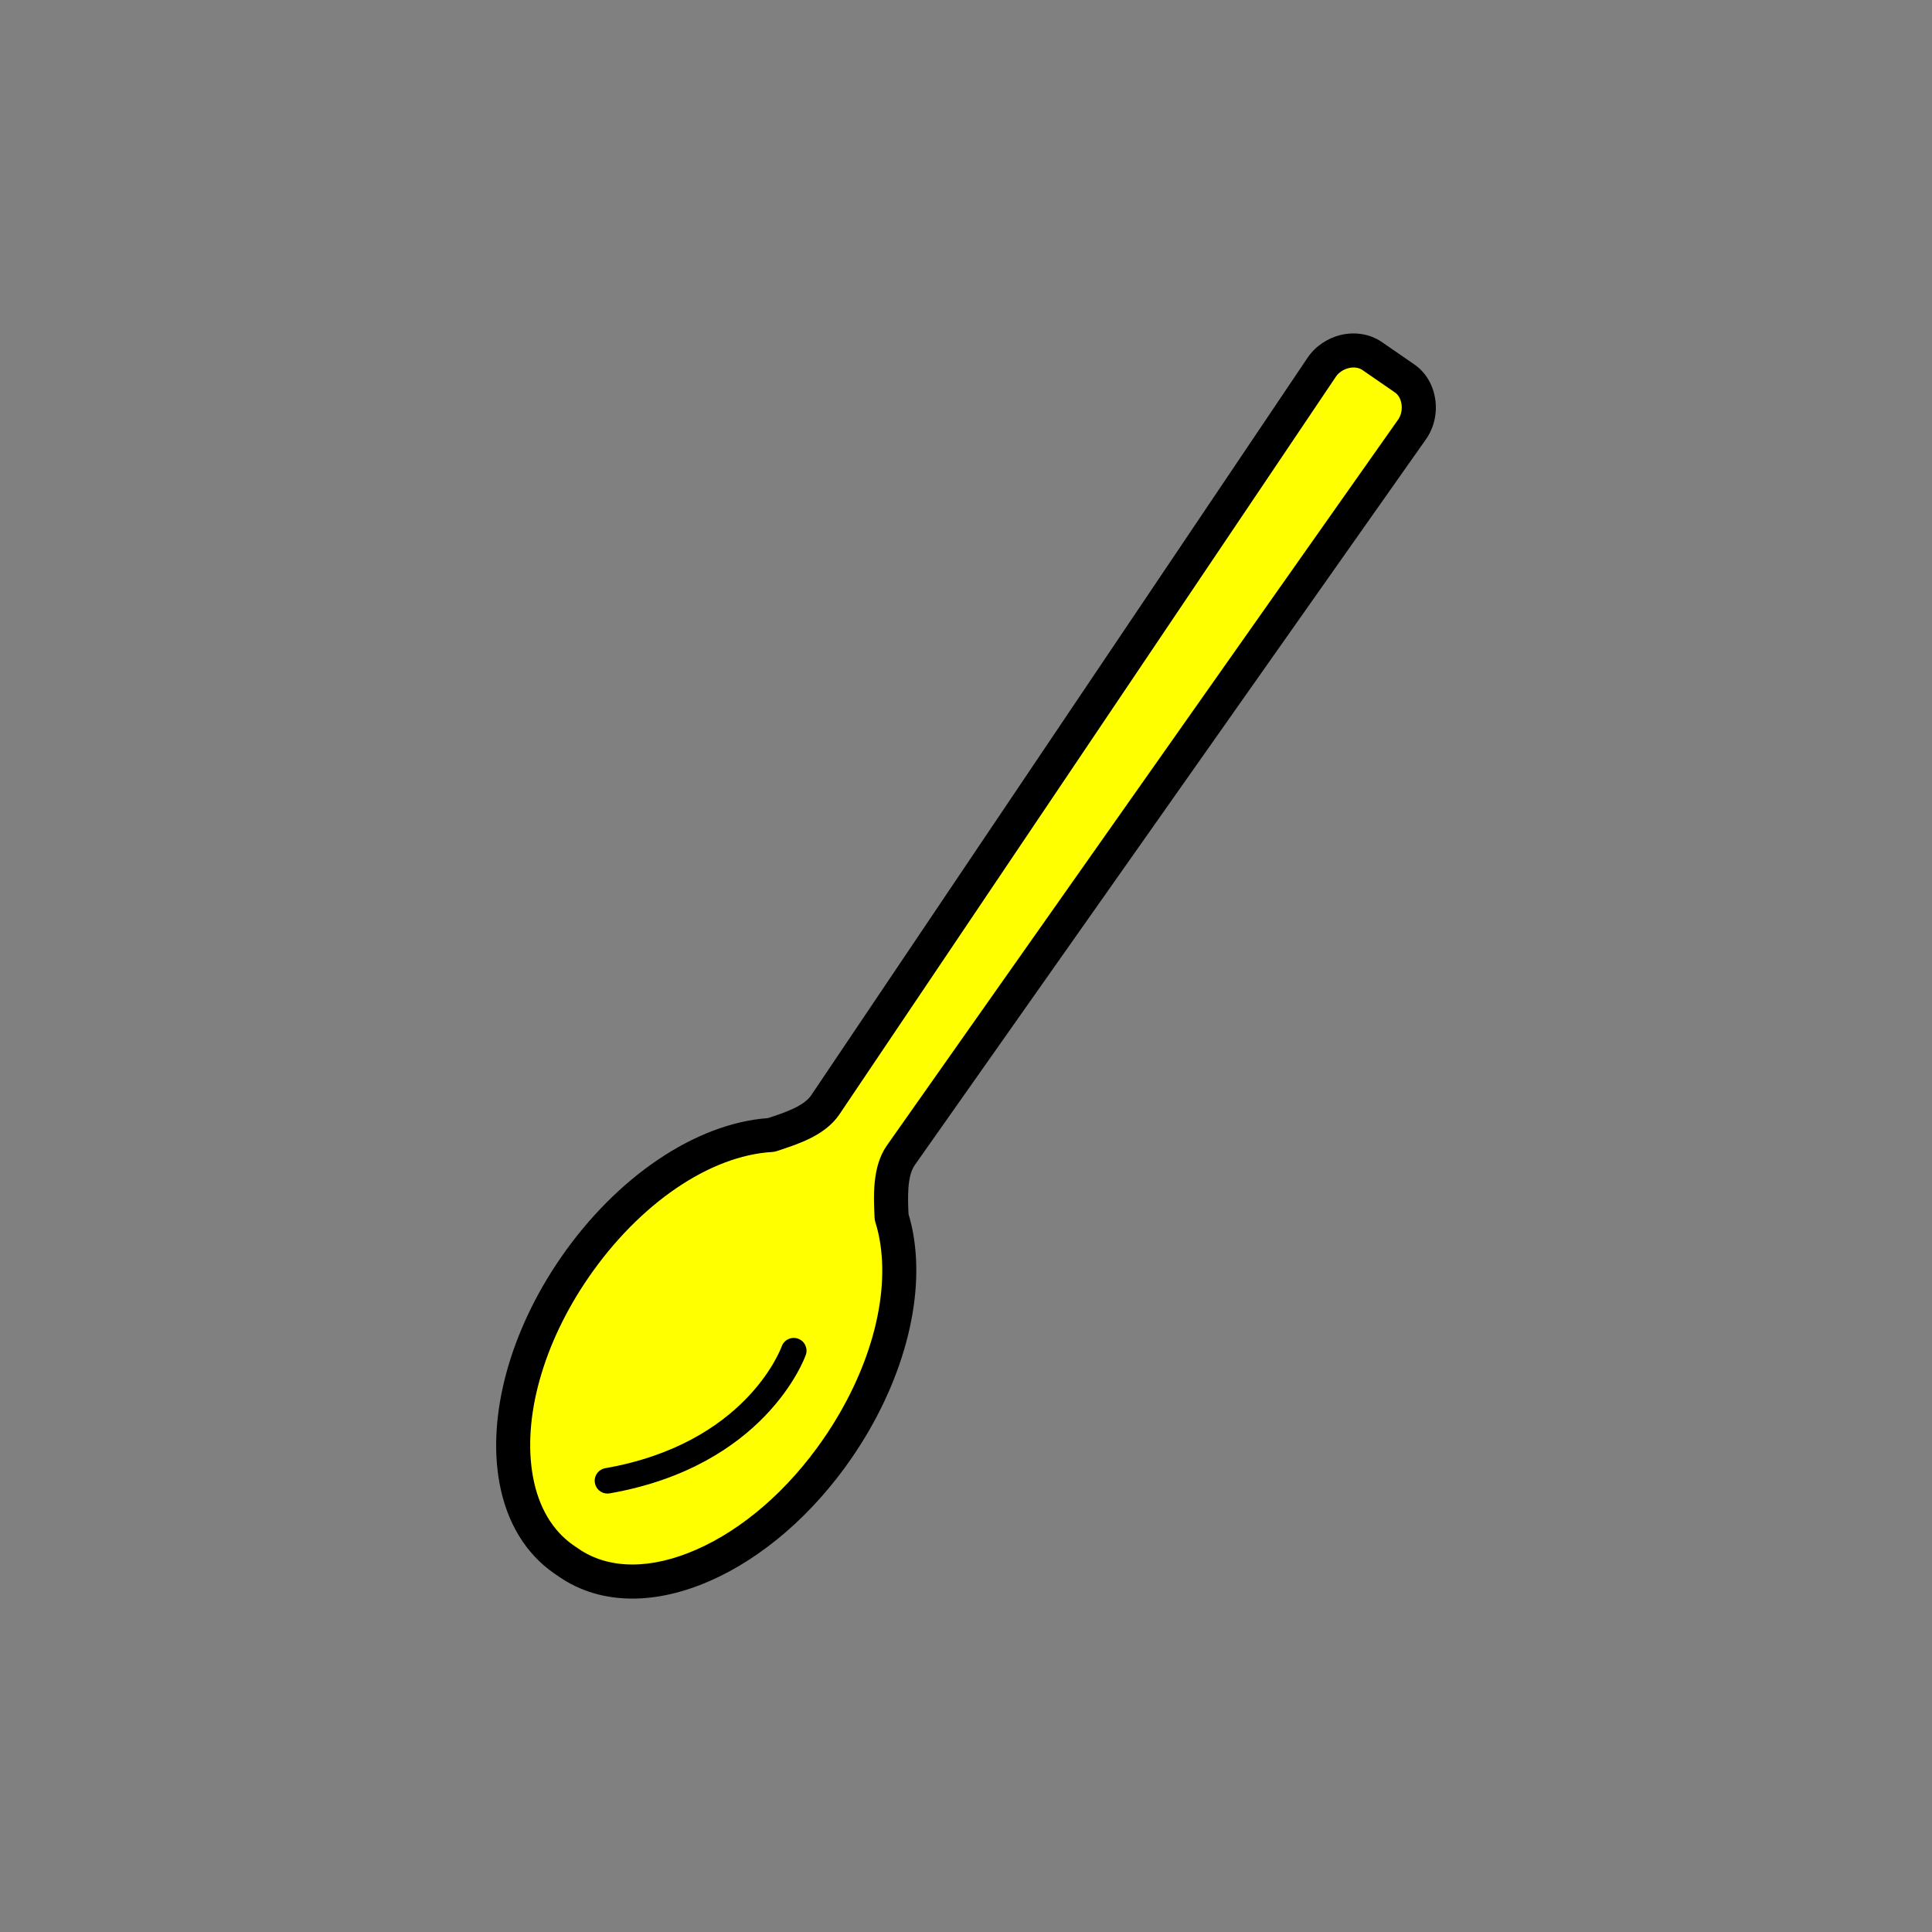 <?xml version="1.0" encoding="utf-8"?>
<!-- Generator: Adobe Illustrator 16.0.0, SVG Export Plug-In . SVG Version: 6.00 Build 0)  -->
<!DOCTYPE svg PUBLIC "-//W3C//DTD SVG 1.1//EN" "http://www.w3.org/Graphics/SVG/1.1/DTD/svg11.dtd">
<svg version="1.1" xmlns="http://www.w3.org/2000/svg" xmlns:xlink="http://www.w3.org/1999/xlink" x="0px" y="0px"
	 width="453.545px" height="453.543px" viewBox="0 0 453.545 453.543" enable-background="new 0 0 453.545 453.543"
	 xml:space="preserve">
<rect x="0" y="0" width="453.545" height="453.543" fill="#808080" stroke="none"/>
<g id="kvadrat">
</g>
<g id="bg" display="none">
	<rect x="-13588.865" y="-3296.276" display="inline" width="15266.867" height="13678.951"/>
</g>
<g id="barvno" display="none">
	<g id="rdeča7bela" display="inline">
	</g>
	<g display="inline">
		
			<path fill="#EED2A3" stroke="#000000" stroke-width="8" stroke-linecap="round" stroke-linejoin="round" stroke-miterlimit="10" d="
			M331.543,100.729c-0.047,0.063-3.604,5.112-27.202,38.607c-34.47,48.94-92.159,130.845-92.909,131.929
			c-2.58,3.749-2.359,9.551-2.123,14.443c0.442,1.398,0.807,2.873,1.085,4.376v0.004c2.728,14.778-2.419,33.444-13.764,49.922
			c-8.653,12.569-19.869,22.319-31.583,27.45c-12.079,5.29-23.279,5.07-31.547-0.619l-1.113-0.763
			c-5.813-4.007-9.686-10.448-11.194-18.63c-2.729-14.797,2.386-33.436,13.694-49.853c12.619-18.324,30.275-30.232,46.159-31.155
			l0.255-0.085c4.381-1.431,9.834-3.206,12.392-6.92c0.841-1.229,72.021-106.998,102.411-152.163
			c8.648-12.857,14.184-21.084,14.222-21.135c1.205-1.759,3.146-3.072,5.321-3.608c2.311-0.573,4.662-0.192,6.453,1.038l7.619,5.254
			c1.662,1.144,2.797,2.962,3.195,5.125C333.361,96.345,332.856,98.821,331.543,100.729z"/>
		<path fill="none" stroke="#000000" stroke-width="6" stroke-linecap="round" stroke-linejoin="round" stroke-miterlimit="10" d="
			M186.334,317.078c0,0-8.664,24.398-43.724,30.542"/>
	</g>
	
		<rect x="-14099.15" y="-3716.285" display="inline" fill="none" stroke="#000000" stroke-miterlimit="10" width="16736" height="13952"/>
</g>
<g id="barvno_copy_2">
	<g id="rdeča7bela_copy_4">
	</g>
	<g>
		<g>
			<path fill="#FFFF00" d="M331.543,100.729c-0.047,0.063-3.604,5.112-27.202,38.607c-34.47,48.94-92.159,130.845-92.909,131.929
				c-2.58,3.749-2.359,9.551-2.123,14.443c0.442,1.398,0.807,2.873,1.085,4.376v0.004c2.728,14.778-2.419,33.444-13.764,49.922
				c-8.653,12.569-19.869,22.319-31.583,27.45c-12.079,5.29-23.279,5.07-31.547-0.619l-1.113-0.763
				c-5.813-4.007-9.686-10.448-11.194-18.63c-2.729-14.797,2.386-33.436,13.694-49.853c12.619-18.324,30.275-30.232,46.159-31.155
				l0.255-0.085c4.381-1.431,9.834-3.206,12.392-6.92c0.841-1.229,72.021-106.998,102.411-152.163
				c8.648-12.857,14.184-21.084,14.222-21.135c1.205-1.759,3.146-3.072,5.321-3.608c2.311-0.573,4.662-0.192,6.453,1.038
				l7.619,5.254c1.662,1.144,2.797,2.962,3.195,5.125C333.361,96.345,332.856,98.821,331.543,100.729z"/>
			<path d="M148.459,375.275c-6.477,0-12.272-1.729-17.227-5.138l-1.106-0.758c-6.717-4.63-11.162-11.96-12.867-21.204
				c-2.919-15.824,2.439-35.58,14.334-52.847c13.144-19.086,31.749-31.622,48.684-32.844c3.802-1.243,8.373-2.776,10.122-5.315
				c0.883-1.292,73.281-108.874,102.387-152.127c11.932-17.739,13.872-20.622,14.242-21.162l-0.002-0.001
				c1.751-2.556,4.545-4.463,7.664-5.231c3.375-0.837,6.959-0.242,9.675,1.625l7.625,5.258c2.54,1.748,4.267,4.48,4.858,7.693
				c0.639,3.424-0.093,6.99-2.01,9.775c-0.025,0.037-0.051,0.073-0.077,0.108c-0.109,0.154-2.983,4.234-16.797,23.839
				l-25.036,35.542c-32.71,46.441-77.507,110.044-78.207,111.055c-1.785,2.595-1.624,7.616-1.441,11.471
				c0.42,1.393,0.771,2.852,1.048,4.344c0.005,0.027,0.01,0.054,0.014,0.082c2.886,15.788-2.501,35.534-14.416,52.841
				c-9.071,13.177-20.889,23.421-33.273,28.846C160.364,373.878,154.243,375.275,148.459,375.275z M313.612,88.418
				c-0.215,0.315-2.882,4.277-14.189,21.088c-29.987,44.565-101.567,150.93-102.43,152.19c-3.326,4.83-9.48,6.84-14.426,8.455
				l-0.257,0.085c-0.334,0.111-0.682,0.178-1.032,0.198c-14.669,0.853-31.183,12.129-43.098,29.431
				c-10.717,15.559-15.597,33.076-13.055,46.858c1.312,7.114,4.607,12.668,9.531,16.062l1.104,0.756
				c3.602,2.479,7.871,3.733,12.698,3.733c4.673,0,9.714-1.17,14.983-3.478c11.038-4.835,21.654-14.088,29.893-26.054
				c10.758-15.625,15.665-33.168,13.125-46.928c-0.004-0.022-0.008-0.045-0.012-0.067c-0.249-1.33-0.569-2.619-0.953-3.832
				c-0.104-0.329-0.165-0.669-0.182-1.014c-0.244-5.048-0.578-11.962,2.823-16.904c0.666-0.963,43.685-62.041,78.251-111.118
				l25.037-35.542c14.474-20.544,16.504-23.426,16.83-23.886c0.704-1.029,0.976-2.438,0.727-3.771
				c-0.205-1.118-0.748-2.025-1.53-2.563l-7.622-5.256c-0.833-0.571-2.035-0.743-3.22-0.449c-1.225,0.302-2.339,1.044-2.984,1.987
				C313.621,88.406,313.616,88.412,313.612,88.418z"/>
		</g>
		<path d="M142.606,350.621c-1.43,0-2.695-1.026-2.951-2.483c-0.286-1.632,0.806-3.187,2.438-3.473
			c32.764-5.741,41.08-27.67,41.418-28.601c0.563-1.554,2.288-2.363,3.835-1.805c1.556,0.559,2.368,2.265,1.815,3.822
			c-0.378,1.063-9.668,26.121-46.033,32.493C142.953,350.606,142.778,350.621,142.606,350.621z"/>
	</g>
	<rect x="-14099.15" y="-3716.285" fill="none" stroke="#000000" stroke-miterlimit="10" width="16736" height="13952"/>
</g>
<g id="sivinsko" display="none">
	<g id="rdeča7bela_copy_3" display="inline">
	</g>
	<g display="inline">
		<g>
			<path fill="#D5D5D5" d="M331.543,100.729c-0.047,0.063-3.604,5.112-27.202,38.607c-34.47,48.94-92.159,130.845-92.909,131.929
				c-2.58,3.749-2.359,9.551-2.123,14.443c0.442,1.398,0.807,2.873,1.085,4.376v0.004c2.728,14.778-2.419,33.444-13.764,49.922
				c-8.653,12.569-19.869,22.319-31.583,27.45c-12.079,5.29-23.279,5.07-31.547-0.619l-1.113-0.763
				c-5.813-4.007-9.686-10.448-11.194-18.63c-2.729-14.797,2.386-33.436,13.694-49.853c12.619-18.324,30.275-30.232,46.159-31.155
				l0.255-0.085c4.381-1.431,9.834-3.206,12.392-6.92c0.841-1.229,72.021-106.998,102.411-152.163
				c8.648-12.857,14.184-21.084,14.222-21.135c1.205-1.759,3.146-3.072,5.321-3.608c2.311-0.573,4.662-0.192,6.453,1.038
				l7.619,5.254c1.662,1.144,2.797,2.962,3.195,5.125C333.361,96.345,332.856,98.821,331.543,100.729z"/>
			<path d="M148.459,375.275c-6.477,0-12.273-1.729-17.227-5.138l-1.106-0.758c-6.717-4.63-11.162-11.96-12.867-21.204
				c-2.919-15.824,2.439-35.58,14.334-52.847c13.144-19.086,31.749-31.622,48.684-32.844c3.802-1.242,8.373-2.776,10.122-5.315
				c0.883-1.292,73.281-108.874,102.387-152.127c11.932-17.739,13.871-20.622,14.242-21.162l-0.002-0.001
				c1.752-2.556,4.545-4.463,7.664-5.231c3.375-0.837,6.959-0.242,9.674,1.625l7.626,5.258c2.54,1.747,4.267,4.48,4.858,7.693
				c0.639,3.424-0.093,6.99-2.01,9.775c-0.025,0.036-0.051,0.072-0.077,0.108c-0.11,0.153-2.983,4.233-16.797,23.839l-25.036,35.542
				c-32.711,46.441-77.508,110.044-78.207,111.055c-1.785,2.595-1.624,7.616-1.441,11.471c0.42,1.393,0.771,2.852,1.048,4.344
				c0.005,0.027,0.009,0.054,0.014,0.082c2.886,15.787-2.501,35.534-14.416,52.841c-9.071,13.177-20.89,23.421-33.274,28.846
				C160.363,373.878,154.243,375.275,148.459,375.275z M313.611,88.418c-0.214,0.315-2.881,4.277-14.188,21.088
				c-29.987,44.565-101.567,150.93-102.43,152.19c-3.326,4.83-9.48,6.84-14.427,8.455l-0.256,0.086
				c-0.334,0.111-0.682,0.178-1.032,0.198c-14.669,0.853-31.183,12.13-43.098,29.431c-10.717,15.559-15.597,33.076-13.055,46.858
				c1.312,7.114,4.607,12.668,9.531,16.062l1.104,0.756c3.602,2.479,7.871,3.733,12.698,3.733c4.673,0,9.714-1.17,14.983-3.478
				c11.038-4.835,21.654-14.088,29.893-26.054c10.758-15.625,15.665-33.168,13.125-46.928c-0.004-0.022-0.009-0.045-0.013-0.067
				c-0.248-1.331-0.568-2.62-0.952-3.832c-0.104-0.329-0.165-0.67-0.182-1.015c-0.245-5.047-0.579-11.961,2.823-16.903
				c0.666-0.963,43.685-62.04,78.251-111.117l25.037-35.543c14.474-20.544,16.504-23.426,16.83-23.886
				c0.704-1.029,0.976-2.438,0.727-3.771c-0.204-1.118-0.748-2.025-1.53-2.563l-7.623-5.256c-0.832-0.571-2.035-0.743-3.219-0.448
				c-1.225,0.302-2.34,1.043-2.984,1.986C313.621,88.406,313.615,88.412,313.611,88.418z"/>
		</g>
		<path d="M142.606,350.621c-1.43,0-2.695-1.026-2.951-2.483c-0.286-1.632,0.806-3.187,2.438-3.473
			c32.764-5.741,41.08-27.67,41.418-28.601c0.563-1.554,2.288-2.363,3.835-1.805c1.556,0.559,2.368,2.265,1.815,3.822
			c-0.378,1.063-9.668,26.121-46.033,32.493C142.953,350.606,142.778,350.621,142.606,350.621z"/>
	</g>
	<path display="inline" d="M2637.35,10236.215h-16737v-13953h16737V10236.215z M-14099.15,10235.215h16736l-0.5-13951h-16735.5
		l0.5,13951H-14099.15z"/>
</g>
<g id="linijsko" display="none">
	<g id="rdeča7bela_copy" display="inline">
	</g>
	<g display="inline">
		<path fill="none" stroke="#000000" stroke-width="8" stroke-linecap="round" stroke-linejoin="round" stroke-miterlimit="10" d="
			M331.543,100.729c-0.047,0.063-3.604,5.112-27.202,38.607c-34.47,48.94-92.159,130.845-92.909,131.929
			c-2.58,3.749-2.359,9.551-2.123,14.443c0.442,1.398,0.807,2.873,1.085,4.376v0.004c2.728,14.778-2.419,33.444-13.764,49.922
			c-8.653,12.569-19.869,22.319-31.583,27.45c-12.079,5.29-23.279,5.07-31.547-0.619l-1.113-0.763
			c-5.813-4.007-9.686-10.448-11.194-18.63c-2.729-14.797,2.386-33.436,13.694-49.853c12.619-18.324,30.275-30.232,46.159-31.155
			l0.255-0.085c4.381-1.431,9.834-3.206,12.392-6.92c0.841-1.229,72.021-106.998,102.411-152.163
			c8.648-12.857,14.184-21.084,14.222-21.135c1.205-1.759,3.146-3.072,5.321-3.608c2.311-0.573,4.662-0.192,6.453,1.038l7.619,5.254
			c1.662,1.144,2.797,2.962,3.195,5.125C333.361,96.345,332.856,98.821,331.543,100.729z"/>
		<path fill="none" stroke="#000000" stroke-width="6" stroke-linecap="round" stroke-linejoin="round" stroke-miterlimit="10" d="
			M186.334,317.078c0,0-8.664,24.398-43.724,30.542"/>
	</g>
</g>
<g id="pivot">
	<circle fill="none" cx="164.095" cy="368.97" r="14.133"/>
</g>
</svg>
